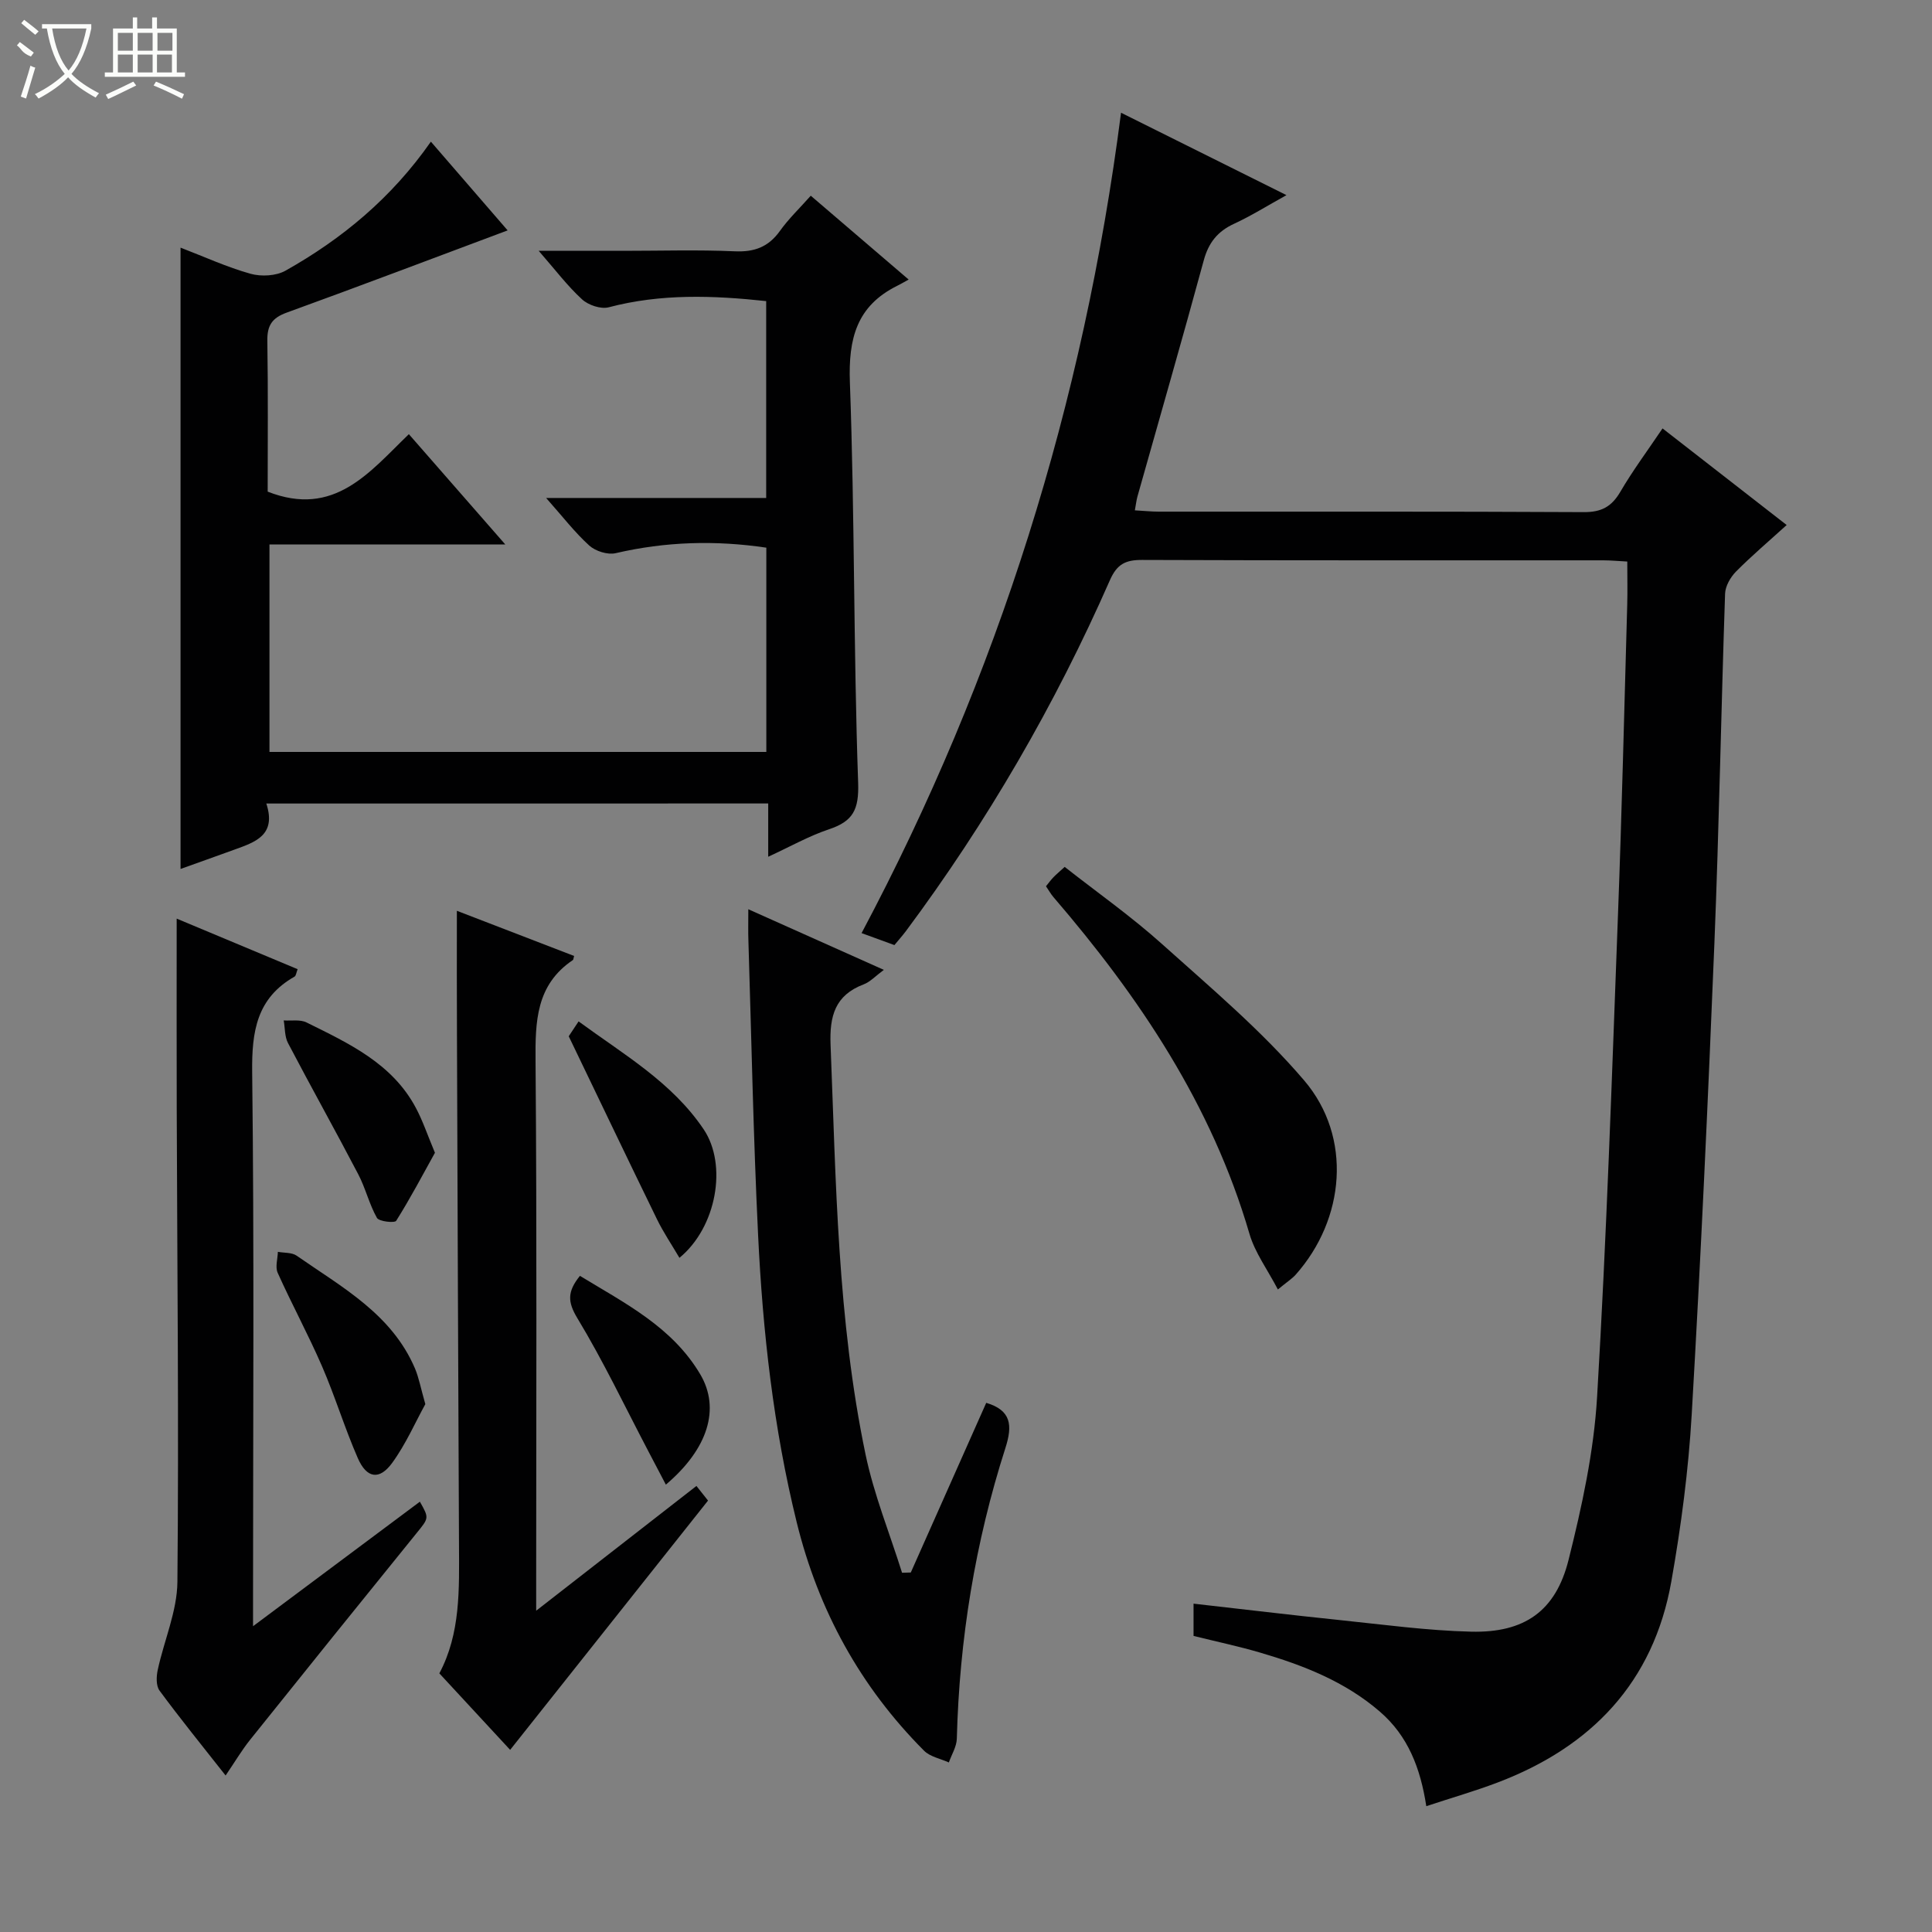 <svg enable-background="new 0 0 400 400" viewBox="0 0 400 400" xmlns="http://www.w3.org/2000/svg"><rect x="0" y="0" width="400" height="400" fill="#808080" stroke="none"/><g fill="#010102"><path d="m185.18 195.67c-2.1-.76-4.09-1.49-6.8-2.48 28.32-53.29 45.96-109.65 53.72-169.85 11.57 5.77 22.66 11.29 34.25 17.06-3.92 2.17-7.28 4.28-10.85 5.93-3.4 1.57-5.27 3.89-6.27 7.56-4.44 16.33-9.14 32.59-13.73 48.89-.22.78-.3 1.6-.54 2.88 1.83.1 3.4.27 4.97.27 29.32.02 58.65-.06 87.97.1 3.65.02 5.75-1.11 7.56-4.19 2.59-4.43 5.67-8.57 8.75-13.14 8.63 6.72 16.98 13.21 25.7 20-3.72 3.38-7.25 6.37-10.5 9.65-1.14 1.16-2.19 2.99-2.25 4.55-.82 24.11-1.24 48.24-2.21 72.34-1.32 32.55-2.81 65.1-4.7 97.62-.67 11.57-2.2 23.15-4.22 34.57-3.69 20.86-16.54 34.26-36.02 41.64-4.64 1.76-9.42 3.13-14.71 4.88-1.22-7.92-3.8-14.56-9.62-19.58-7.24-6.25-15.86-9.6-24.83-12.23-4.44-1.3-8.98-2.26-13.74-3.44 0-2.05 0-4.14 0-6.68 10.21 1.15 20.19 2.36 30.19 3.39 9.08.94 18.17 2.19 27.28 2.41 11.04.27 17.51-4.25 20.17-14.85 2.77-11.06 5.24-22.4 5.91-33.74 1.97-33.2 3.07-66.45 4.32-99.69.81-21.44 1.31-42.89 1.92-64.34.08-2.81.01-5.63.01-8.94-1.8-.09-3.4-.25-4.99-.25-31.82-.01-63.65.04-95.47-.08-3.4-.01-5.18.84-6.65 4.18-11.35 25.82-25.43 50.09-42.28 72.72-.7.92-1.47 1.78-2.34 2.84z"/><path d="m55.14 166.36c2.16 6.61-2.37 8.01-6.67 9.57-3.71 1.35-7.42 2.66-11.09 3.98 0-42.93 0-85.51 0-128.64 4.92 1.89 9.6 4.04 14.49 5.41 2.21.62 5.29.46 7.24-.64 11.71-6.59 21.93-15.02 30.1-26.71 5.64 6.52 10.99 12.7 15.89 18.37-15.36 5.74-30.52 11.5-45.76 17.03-3.03 1.1-4.04 2.67-3.99 5.82.17 10.62.07 21.25.07 31.24 13.8 5.42 21.08-4.04 29.23-11.9 6.66 7.62 12.98 14.85 19.97 22.84-16.75 0-32.6 0-48.83 0v42.95h102.87c0-14.14 0-28.18 0-42.29-10.56-1.57-20.88-1.26-31.2 1.14-1.65.38-4.16-.41-5.45-1.57-3.02-2.74-5.54-6.03-8.94-9.86h45.56c0-13.83 0-27.21 0-40.76-10.97-1.18-21.8-1.57-32.6 1.28-1.62.43-4.22-.44-5.52-1.64-3.02-2.76-5.52-6.09-8.98-10.05h17.61c7.67 0 15.34-.24 22.99.1 4.06.18 6.96-.89 9.33-4.2 1.81-2.53 4.09-4.71 6.4-7.31 6.67 5.71 13.08 11.21 20.27 17.36-.97.53-1.67.94-2.39 1.3-8.38 4.17-10.11 10.92-9.78 19.97 1.01 27.62.74 55.28 1.71 82.9.19 5.59-1.06 7.98-6.02 9.64-4.17 1.39-8.07 3.61-12.6 5.69 0-4.08 0-7.38 0-11.03-34.51.01-68.74.01-103.91.01z"/><path d="m154.93 188.25c9.67 4.33 18.42 8.24 28.06 12.55-1.71 1.26-2.81 2.48-4.17 3-5.94 2.25-7.09 6.56-6.86 12.51 1.13 28.39 1.41 56.86 7.24 84.81 1.74 8.33 5 16.34 7.56 24.5.6-.02 1.21-.03 1.81-.05 5.2-11.69 10.4-23.39 15.62-35.13 5.18 1.55 5.48 4.64 3.97 9.35-6.27 19.55-9.53 39.64-10.06 60.18-.04 1.66-1.08 3.29-1.65 4.93-1.73-.79-3.87-1.17-5.13-2.43-13.21-13.25-21.88-29.08-26.36-47.25-4.83-19.59-7.05-39.55-8.01-59.64-.98-20.26-1.37-40.54-2-60.81-.07-1.82-.02-3.64-.02-6.52z"/><path d="m94.59 188.57c8.05 3.1 16.18 6.23 24.27 9.35-.15.56-.15.78-.24.84-7.65 5.14-7.81 12.73-7.74 20.98.29 35.81.13 71.61.13 107.42v6.32c11.52-8.97 22.21-17.29 33.18-25.83 1.04 1.31 1.92 2.42 2.4 3.03-13.72 17.29-27.23 34.31-40.97 51.61-4.29-4.63-9.31-10.05-14.66-15.84 4.4-8.25 4.11-17.39 4.07-26.52-.17-35.14-.29-70.27-.42-105.41-.05-8.44-.02-16.89-.02-25.95z"/><path d="m46.71 367.6c-4.95-6.29-9.46-11.84-13.69-17.59-.73-1-.66-2.92-.36-4.28 1.31-6.1 4.02-12.15 4.07-18.24.31-32.64-.04-65.28-.14-97.92-.04-12.95-.01-25.9-.01-39.38 8.03 3.36 16.45 6.88 25.04 10.47-.29.74-.33 1.37-.64 1.54-7.83 4.45-8.87 11.34-8.77 19.77.43 35.97.18 71.95.18 107.93v6.79c12.13-9.05 23.33-17.41 34.54-25.78 1.96 3.44 1.87 3.36-.74 6.58-11.52 14.22-23 28.46-34.43 42.74-1.72 2.16-3.15 4.58-5.05 7.37z"/><path d="m264.57 266.97c-2.15-4.12-4.75-7.62-5.89-11.54-7.77-26.62-22.75-48.97-40.58-69.7-.54-.63-.94-1.36-1.54-2.24.49-.6.96-1.25 1.5-1.82.57-.6 1.21-1.12 2.37-2.19 6.73 5.29 13.77 10.24 20.14 15.96 10.13 9.09 20.66 17.96 29.45 28.26 10.01 11.74 8.46 28.73-1.79 40.24-.76.83-1.75 1.46-3.66 3.03z"/><path d="m88.06 290.71c-2.06 3.73-4.03 8.28-6.88 12.19-2.64 3.61-5.27 3.18-7.1-1.01-2.72-6.22-4.7-12.77-7.4-19-2.84-6.55-6.26-12.85-9.19-19.37-.54-1.2 0-2.88.04-4.34 1.31.24 2.88.1 3.88.79 9.37 6.53 19.72 12.09 24.52 23.39.81 1.94 1.19 4.07 2.13 7.35z"/><path d="m117.75 214.55c.14-.21.94-1.42 2.04-3.08 9.35 6.86 19.34 12.6 25.9 22.35 4.96 7.38 2.66 20.3-5.02 26.6-1.61-2.74-3.34-5.29-4.67-8.03-6.03-12.35-11.95-24.76-18.25-37.84z"/><path d="m90.05 238.67c-2.52 4.54-5.09 9.42-8.02 14.08-.31.5-3.56.16-3.99-.6-1.61-2.85-2.36-6.17-3.89-9.07-4.75-9.09-9.77-18.05-14.53-27.14-.7-1.34-.6-3.1-.88-4.67 1.59.11 3.41-.24 4.73.42 8.76 4.34 17.77 8.49 22.66 17.74 1.37 2.57 2.31 5.38 3.92 9.24z"/><path d="m137.86 307.38c-1.36-2.6-2.49-4.75-3.62-6.9-4.84-9.22-9.32-18.66-14.7-27.56-2.04-3.37-2.11-5.5.53-8.77 9.27 5.66 19.11 10.55 24.93 20.42 4.15 7.06 1.62 15.38-7.14 22.81z"/></g><path d="m6.4 11.7c-2-.8-1.9-1.6-2.9-2.3l.6-.7c.9.7 1.9 1.4 2.9 2.2zm-2.1 8.3c.7-2.1 1.4-4.2 2-6.4.2.1.6.3 1 .4-.7 2.3-1.3 4.4-1.9 6.4zm3-12.8c-1.1-.9-2.1-1.7-2.9-2.4l.6-.7c1 .8 2 1.5 3 2.4zm1.4-1.3v-.9h10.2v.9c-.9 4.2-2.3 7.3-4.1 9.4 1.3 1.4 3.2 2.7 5.7 4-.2.2-.4.5-.7.9-2.5-1.4-4.4-2.7-5.7-4.2-1.4 1.5-3.5 3-6.1 4.4 0 0 0 0-.1-.1-.3-.4-.5-.7-.7-.8 2.7-1.3 4.7-2.8 6.2-4.2-1.8-2.2-3-5.3-3.7-9.4zm9.2 0h-7.1c.6 3.8 1.7 6.7 3.4 8.7 1.7-2 2.9-4.8 3.7-8.7z" fill="#fbfcfa"/><path d="m31.6 3.6h.9v2.3h4.1v9.1h1.7v.9h-16.6v-.9h1.7v-9.1h4.1v-2.3h.9v2.3h3.1v-2.3zm-4 13.3.6.8c-1.9.9-3.8 1.9-5.8 2.8-.2-.3-.3-.6-.5-.9 2-.9 3.9-1.8 5.7-2.7zm-3.2-10.1v3.7h3.1v-3.7zm0 4.5v3.7h3.1v-3.7zm4.1-4.5v3.7h3.1v-3.7zm0 4.5v3.7h3.1v-3.7zm9.1 9.1c-2.1-1.1-4.1-2-5.8-2.7l.5-.8c2.2.9 4.1 1.8 5.8 2.6l-.4.9zm-1.9-13.6h-3.1v3.7h3.1zm-3.2 4.5v3.7h3.1v-3.7z" fill="#fbfcfa"/></svg>